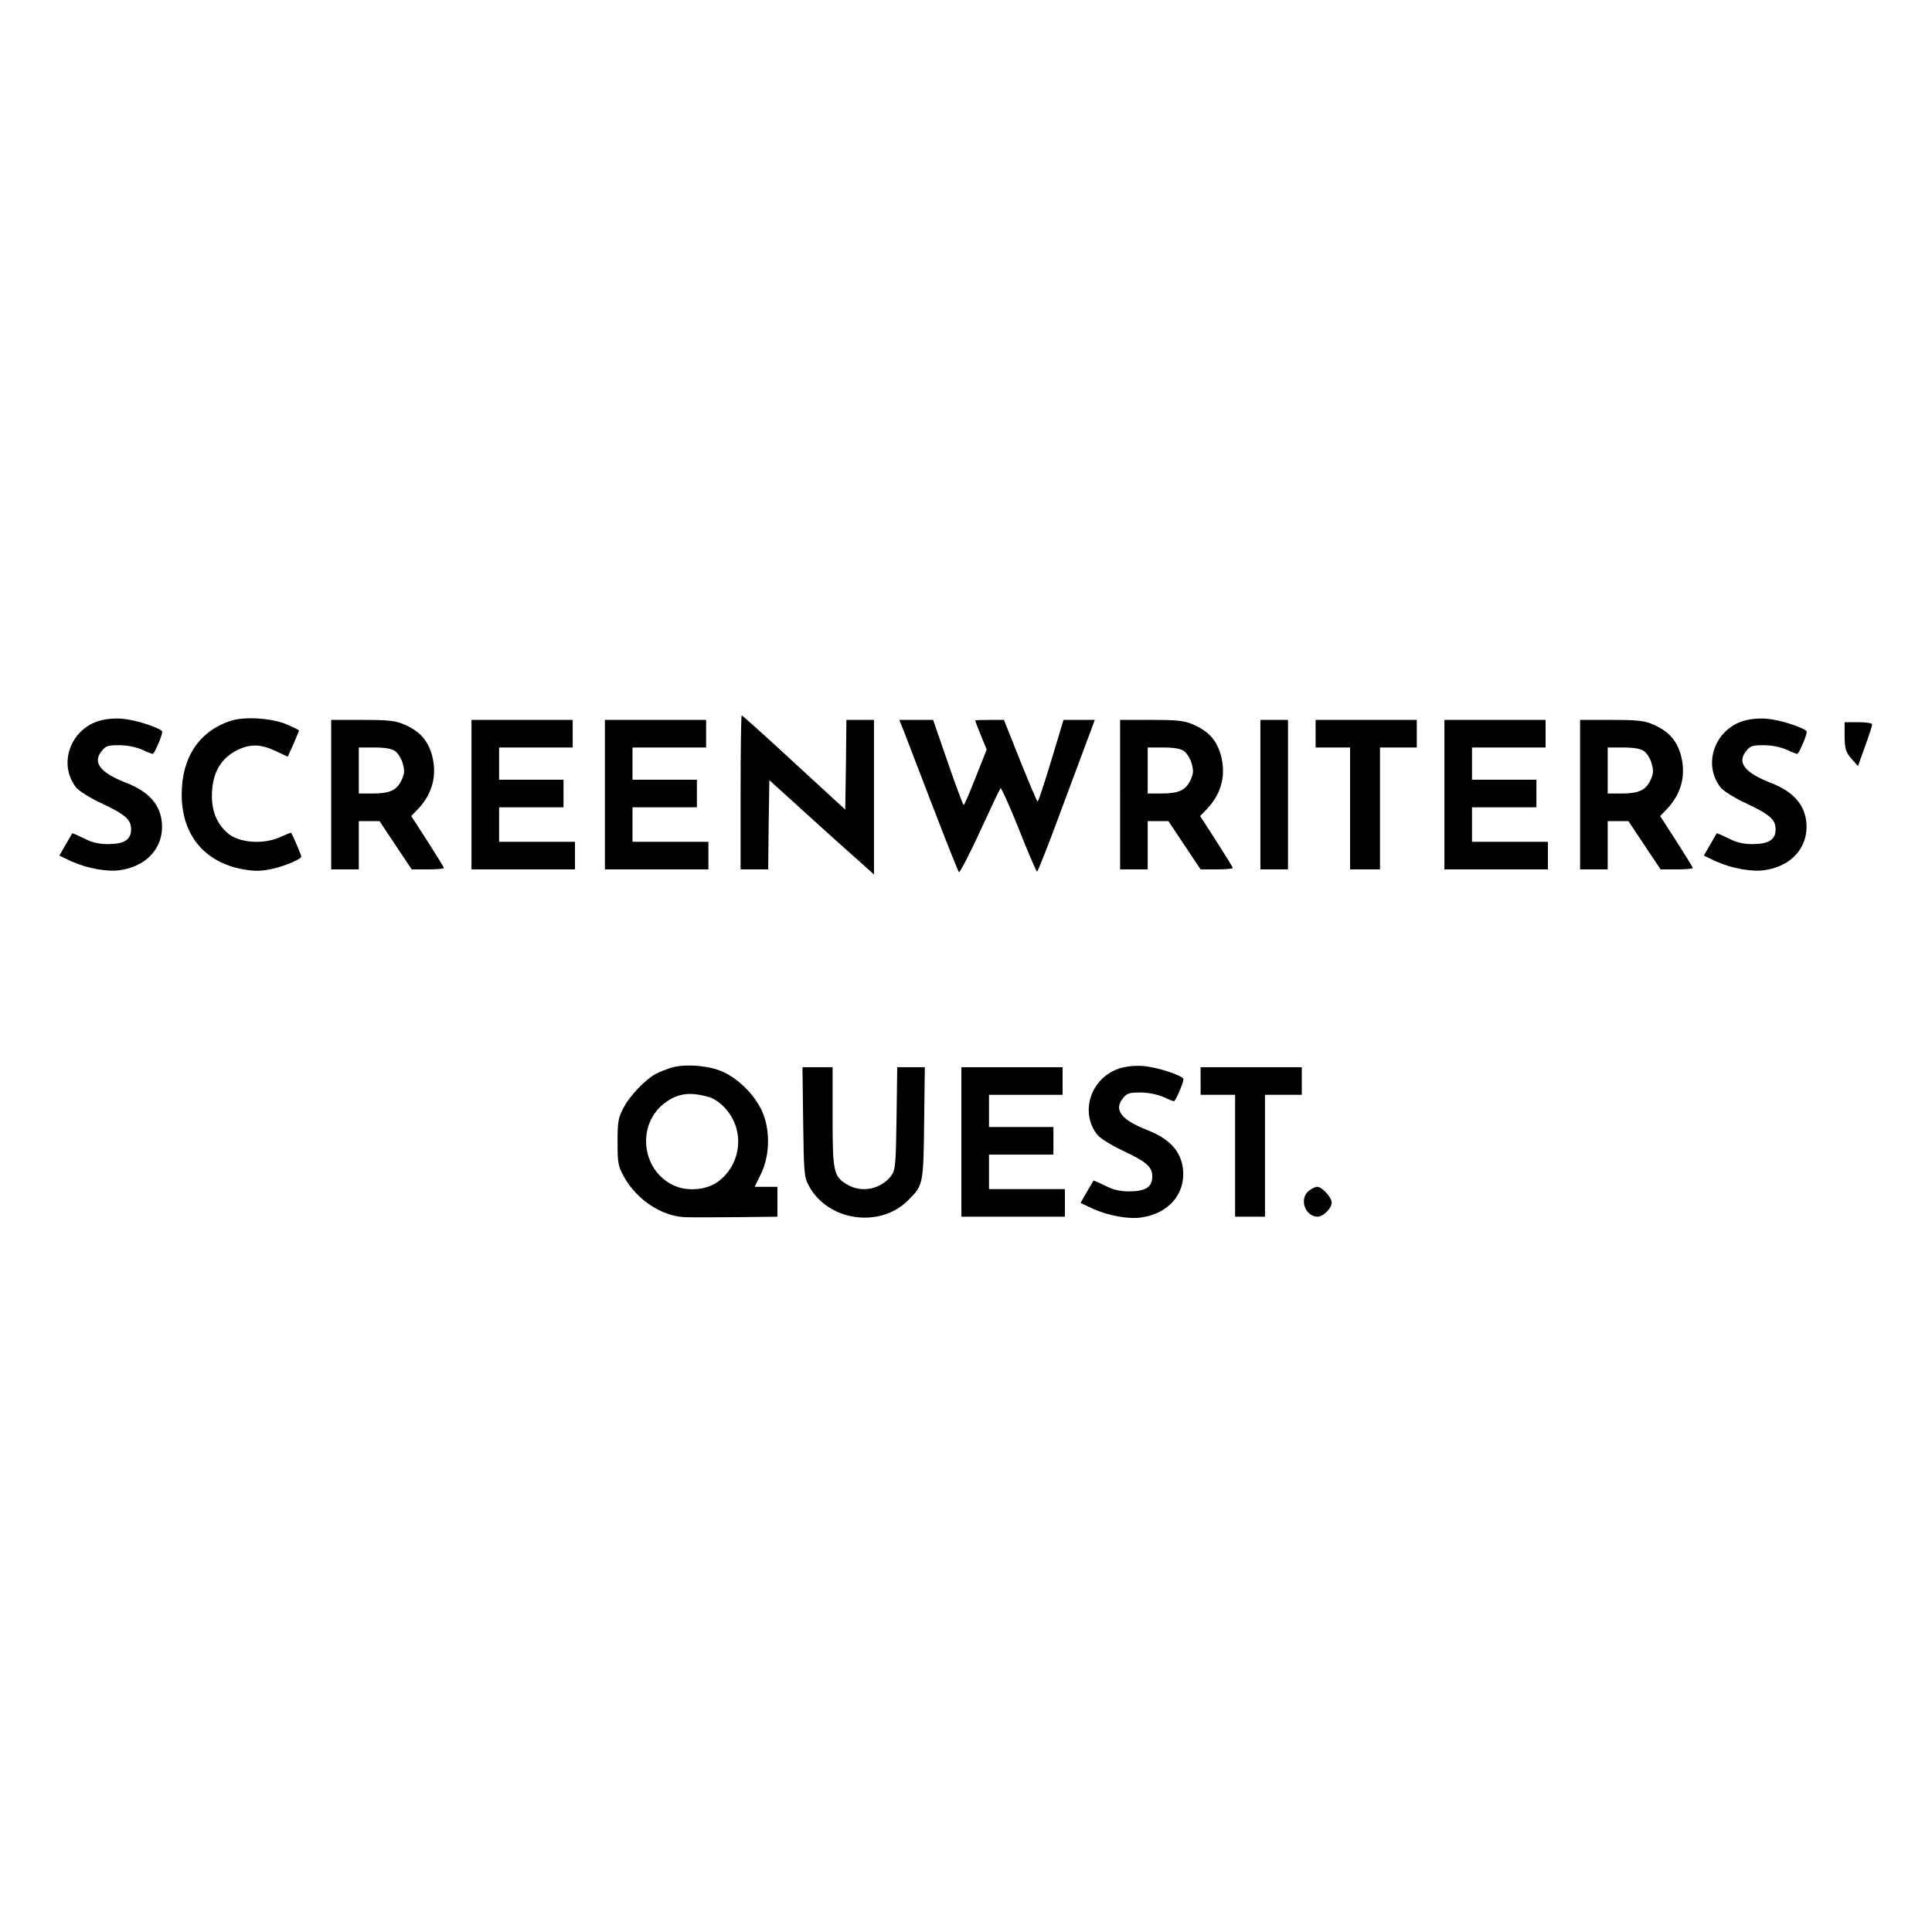 <?xml version="1.0" standalone="no"?>
<!DOCTYPE svg PUBLIC "-//W3C//DTD SVG 20010904//EN"
 "http://www.w3.org/TR/2001/REC-SVG-20010904/DTD/svg10.dtd">
<svg version="1.0" xmlns="http://www.w3.org/2000/svg"
 width="840pt" height="840pt" viewBox="0 0 840 840"
 preserveAspectRatio="xMidYMid meet">

<g transform="translate(0,840) scale(0.1,-0.1)"
fill="#000000" stroke="none">
<path d="M3220 4955 l0 -335 60 0 60 0 2 194 3 194 160 -145 c88 -80 190 -172
228 -205 l67 -60 0 336 0 336 -60 0 -60 0 -2 -195 -3 -195 -223 205 c-122 113
-225 205 -227 205 -3 0 -5 -151 -5 -335z"/>
<path d="M428 5265 c-125 -40 -175 -190 -97 -289 11 -14 60 -45 107 -67 108
-51 132 -72 132 -115 0 -45 -30 -64 -101 -64 -39 0 -70 7 -104 25 -27 13 -50
23 -51 22 0 -1 -13 -23 -29 -50 l-27 -47 55 -26 c67 -30 156 -46 211 -37 127
19 200 116 176 231 -15 66 -62 113 -150 148 -114 44 -148 88 -109 137 18 24
28 27 77 27 35 0 74 -8 101 -20 24 -11 45 -19 46 -18 14 16 44 91 40 98 -10
16 -117 51 -174 55 -35 3 -74 -1 -103 -10z"/>
<path d="M1003 5266 c-137 -45 -213 -159 -213 -320 0 -176 98 -295 268 -326
48 -8 77 -8 120 1 54 11 132 43 132 55 0 7 -42 104 -45 104 -1 0 -24 -9 -50
-21 -69 -30 -168 -24 -218 13 -55 43 -80 105 -75 188 5 85 40 143 108 178 57
28 102 28 168 -3 l53 -25 25 55 c13 31 24 57 24 59 0 2 -24 14 -52 26 -65 28
-184 36 -245 16z"/>
<path d="M7578 5265 c-125 -40 -175 -190 -97 -289 11 -14 60 -45 107 -67 108
-51 132 -72 132 -115 0 -45 -30 -64 -101 -64 -39 0 -70 7 -104 25 -27 13 -50
23 -51 22 0 -1 -13 -23 -29 -50 l-27 -47 55 -26 c67 -30 156 -46 211 -37 127
19 200 116 176 231 -15 66 -62 113 -150 148 -114 44 -148 88 -109 137 18 24
28 27 77 27 35 0 74 -8 101 -20 24 -11 45 -19 46 -18 14 16 44 91 40 98 -10
16 -117 51 -174 55 -35 3 -74 -1 -103 -10z"/>
<path d="M1440 4945 l0 -325 60 0 60 0 0 105 0 105 45 0 45 0 70 -105 70 -105
70 0 c39 0 70 3 70 6 0 3 -32 55 -71 116 l-71 110 30 31 c64 68 84 150 59 238
-19 62 -52 99 -117 128 -38 17 -66 21 -182 21 l-138 0 0 -325z m277 190 c13
-9 28 -33 34 -54 9 -32 8 -44 -5 -73 -21 -44 -51 -58 -126 -58 l-60 0 0 100 0
100 68 0 c45 0 75 -5 89 -15z"/>
<path d="M2050 4945 l0 -325 225 0 225 0 0 60 0 60 -165 0 -165 0 0 75 0 75
140 0 140 0 0 60 0 60 -140 0 -140 0 0 70 0 70 160 0 160 0 0 60 0 60 -220 0
-220 0 0 -325z"/>
<path d="M2630 4945 l0 -325 225 0 225 0 0 60 0 60 -165 0 -165 0 0 75 0 75
140 0 140 0 0 60 0 60 -140 0 -140 0 0 70 0 70 160 0 160 0 0 60 0 60 -220 0
-220 0 0 -325z"/>
<path d="M3929 5223 c10 -27 67 -174 126 -328 59 -154 111 -283 114 -287 4 -4
44 74 91 175 46 100 86 185 90 190 3 4 39 -76 80 -178 40 -102 76 -185 79
-185 3 0 51 121 105 268 55 147 110 295 123 330 l23 62 -68 0 -68 0 -54 -179
c-30 -99 -56 -178 -59 -176 -3 2 -37 82 -76 179 l-70 176 -62 0 c-35 0 -63 -1
-63 -3 0 -2 11 -31 25 -65 l25 -61 -48 -121 c-26 -66 -49 -120 -52 -120 -3 0
-34 83 -69 185 l-64 185 -73 0 -74 0 19 -47z"/>
<path d="M4870 4945 l0 -325 60 0 60 0 0 105 0 105 45 0 45 0 70 -105 70 -105
70 0 c39 0 70 3 70 6 0 3 -32 55 -71 116 l-71 110 30 31 c64 68 84 150 59 238
-19 62 -52 99 -117 128 -38 17 -66 21 -182 21 l-138 0 0 -325z m277 190 c13
-9 28 -33 34 -54 9 -32 8 -44 -5 -73 -21 -44 -51 -58 -126 -58 l-60 0 0 100 0
100 68 0 c45 0 75 -5 89 -15z"/>
<path d="M5480 4945 l0 -325 60 0 60 0 0 325 0 325 -60 0 -60 0 0 -325z"/>
<path d="M5720 5210 l0 -60 75 0 75 0 0 -265 0 -265 65 0 65 0 0 265 0 265 80
0 80 0 0 60 0 60 -220 0 -220 0 0 -60z"/>
<path d="M6280 4945 l0 -325 225 0 225 0 0 60 0 60 -165 0 -165 0 0 75 0 75
140 0 140 0 0 60 0 60 -140 0 -140 0 0 70 0 70 160 0 160 0 0 60 0 60 -220 0
-220 0 0 -325z"/>
<path d="M6870 4945 l0 -325 60 0 60 0 0 105 0 105 45 0 45 0 70 -105 70 -105
70 0 c39 0 70 3 70 6 0 3 -32 55 -71 116 l-71 110 30 31 c64 68 84 150 59 238
-19 62 -52 99 -117 128 -38 17 -66 21 -182 21 l-138 0 0 -325z m277 190 c13
-9 28 -33 34 -54 9 -32 8 -44 -5 -73 -21 -44 -51 -58 -126 -58 l-60 0 0 100 0
100 68 0 c45 0 75 -5 89 -15z"/>
<path d="M8020 5198 c1 -54 5 -68 29 -96 l29 -33 31 86 c17 47 31 90 31 96 0
5 -27 9 -60 9 l-60 0 0 -62z"/>
<path d="M2915 3757 c-22 -8 -51 -19 -64 -26 -45 -25 -113 -95 -139 -146 -24
-44 -27 -61 -27 -150 0 -92 2 -104 29 -153 55 -98 160 -168 261 -174 28 -1
130 -1 228 0 l177 2 0 65 0 65 -50 0 -49 0 26 53 c38 75 43 180 12 262 -27 72
-100 150 -174 184 -61 29 -171 37 -230 18z m171 -128 c17 -5 45 -24 62 -42 90
-93 80 -240 -21 -321 -51 -41 -143 -49 -204 -17 -140 71 -154 273 -25 361 54
38 108 43 188 19z"/>
<path d="M4868 3755 c-125 -40 -175 -190 -97 -289 11 -14 60 -45 107 -67 108
-51 132 -72 132 -115 0 -45 -30 -64 -101 -64 -39 0 -70 7 -104 25 -27 13 -50
23 -51 22 0 -1 -13 -23 -29 -50 l-27 -47 55 -26 c67 -30 156 -46 211 -37 127
19 200 116 176 231 -15 66 -62 113 -150 148 -114 44 -148 88 -109 137 18 24
28 27 77 27 35 0 74 -8 101 -20 24 -11 45 -19 46 -18 14 16 44 91 40 98 -10
16 -117 51 -174 55 -35 3 -74 -1 -103 -10z"/>
<path d="M3492 3523 c3 -223 4 -241 25 -279 82 -153 308 -186 431 -63 66 65
67 70 70 337 l3 242 -60 0 -60 0 -3 -222 c-3 -205 -5 -225 -23 -250 -45 -59
-130 -76 -192 -38 -59 35 -63 55 -63 295 l0 215 -66 0 -65 0 3 -237z"/>
<path d="M4180 3435 l0 -325 225 0 225 0 0 60 0 60 -165 0 -165 0 0 75 0 75
140 0 140 0 0 60 0 60 -140 0 -140 0 0 70 0 70 160 0 160 0 0 60 0 60 -220 0
-220 0 0 -325z"/>
<path d="M5220 3700 l0 -60 75 0 75 0 0 -265 0 -265 65 0 65 0 0 265 0 265 80
0 80 0 0 60 0 60 -220 0 -220 0 0 -60z"/>
<path d="M5690 3222 c-43 -35 -15 -112 39 -112 24 0 61 37 61 61 0 23 -42 69
-63 69 -8 0 -25 -8 -37 -18z"/>
</g>
</svg>
